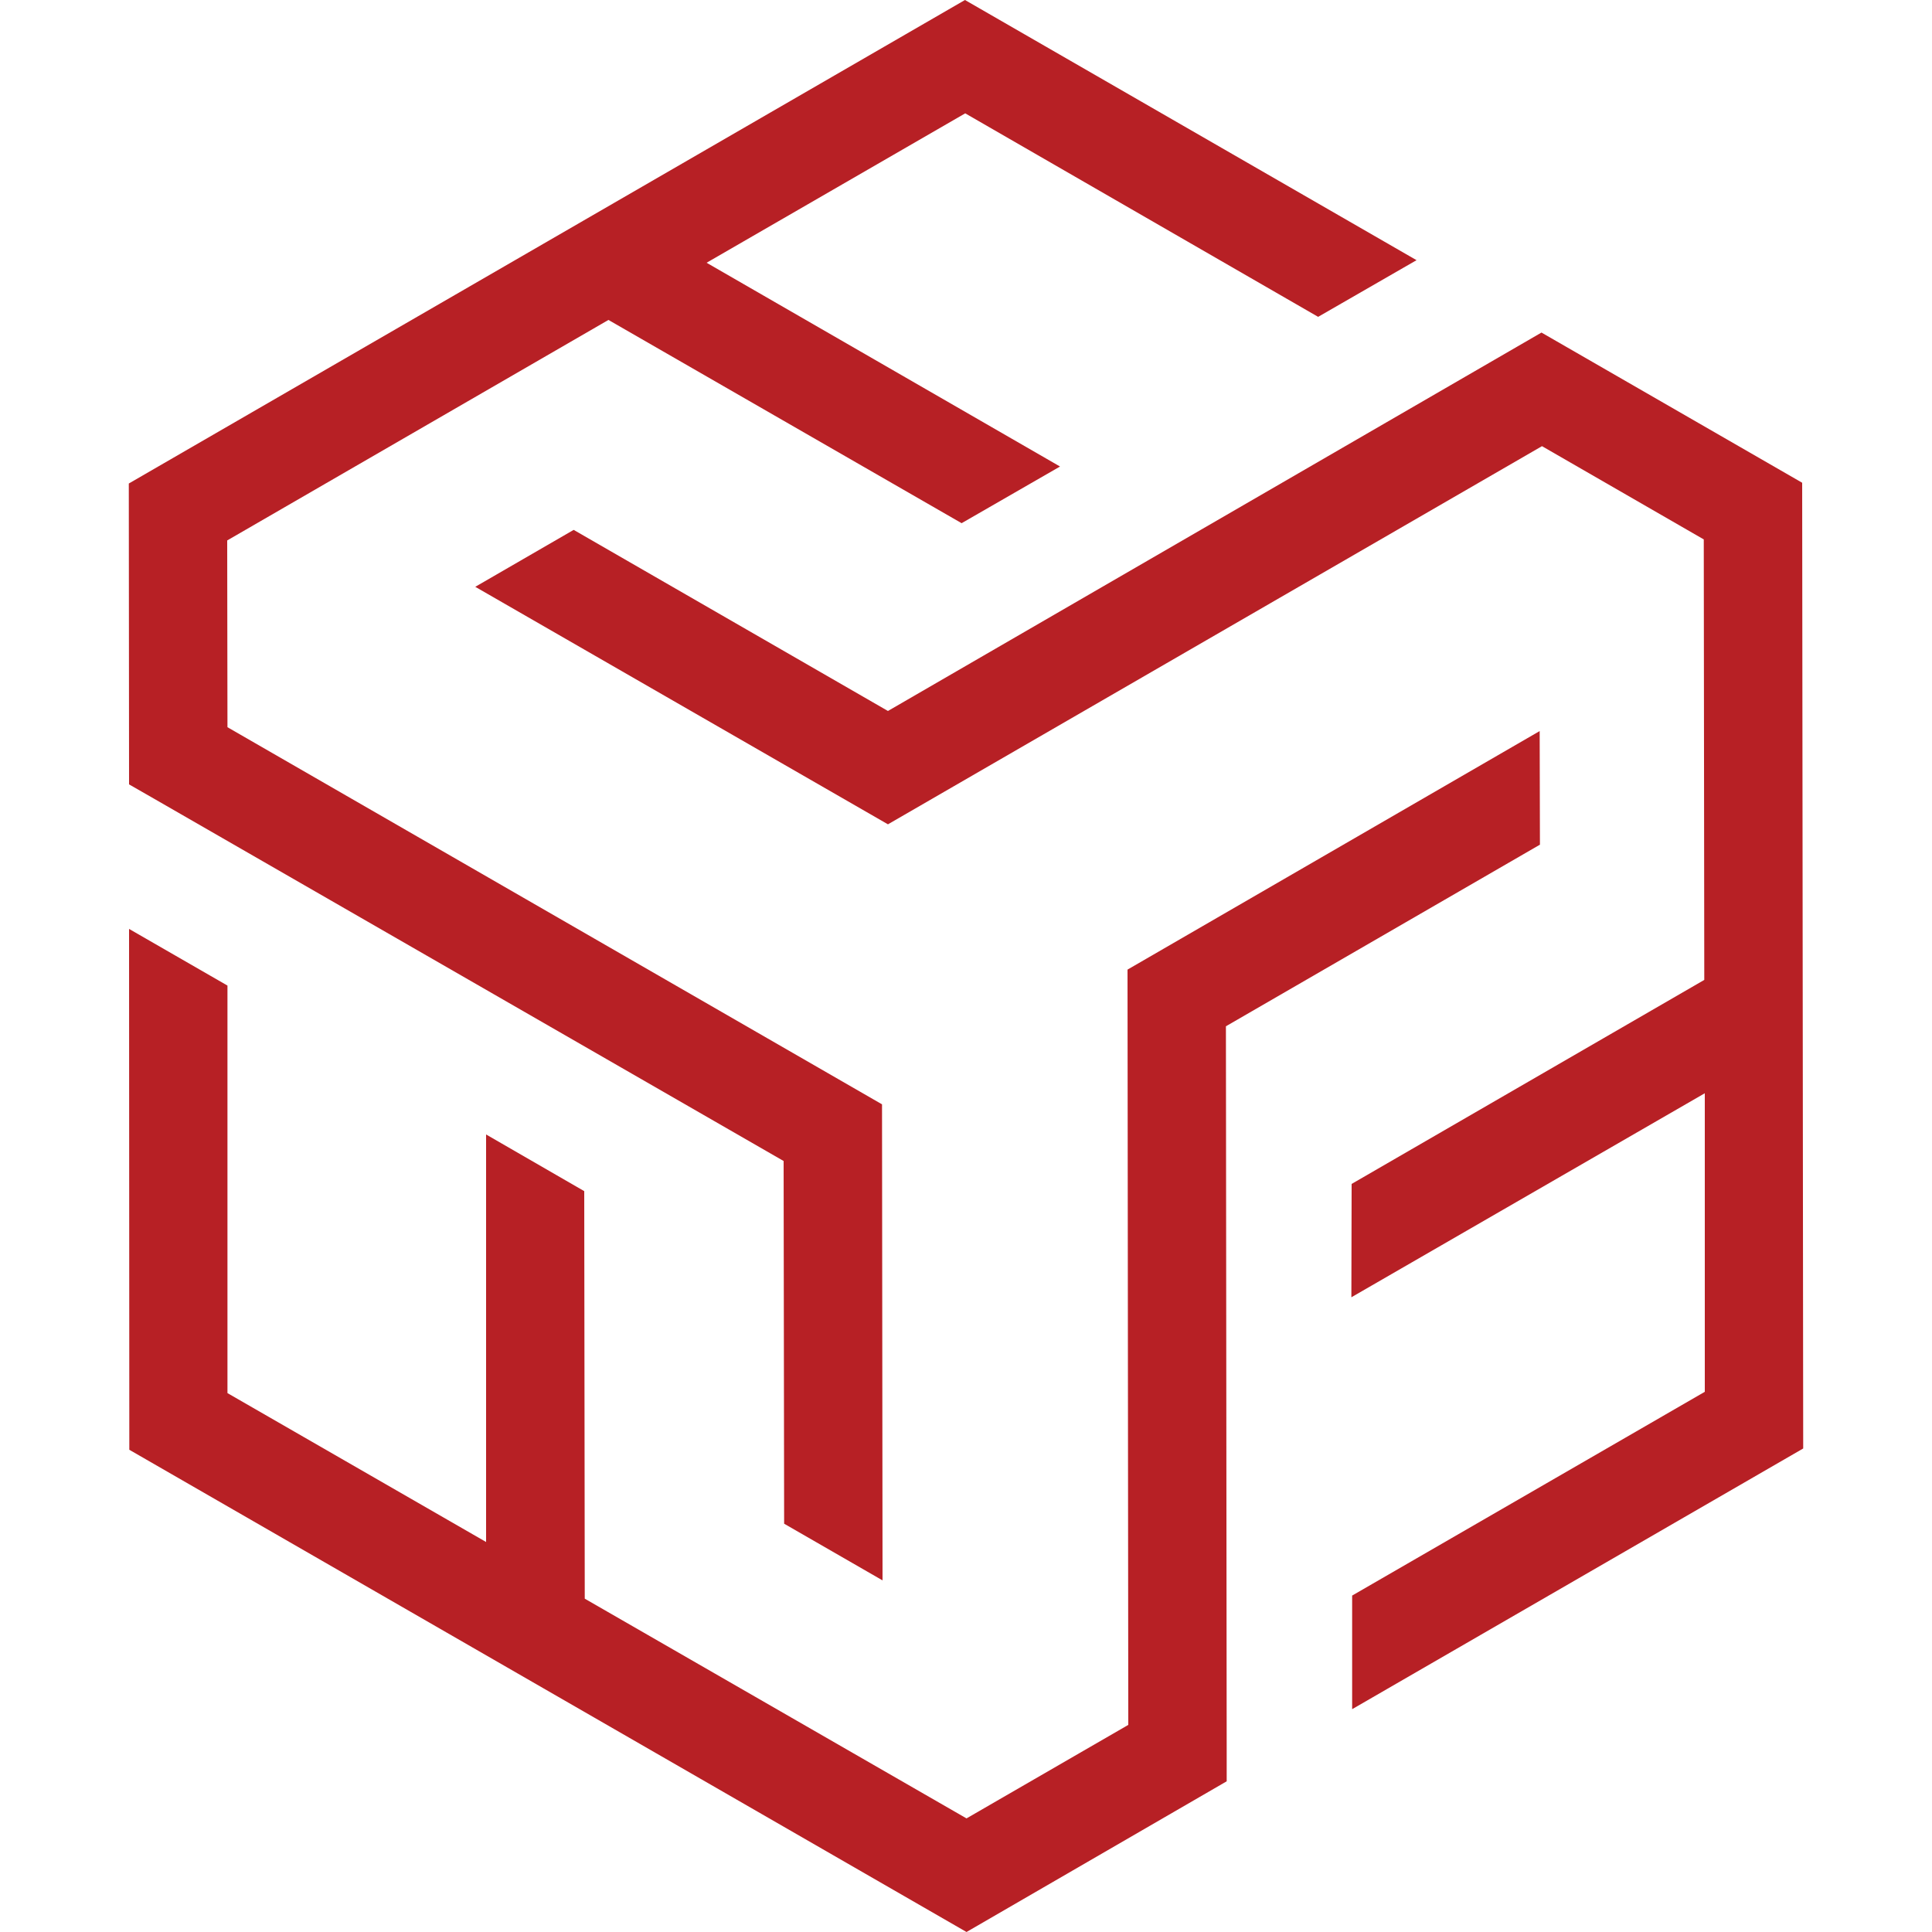<?xml version="1.0" encoding="utf-8"?>
<!-- Generator: Adobe Illustrator 26.0.0, SVG Export Plug-In . SVG Version: 6.00 Build 0)  -->
<svg version="1.1" id="Layer_1" xmlns="http://www.w3.org/2000/svg" xmlns:xlink="http://www.w3.org/1999/xlink" x="0px" y="0px"
	 viewBox="0 0 750 750" style="enable-background:new 0 0 750 750;" xml:space="preserve">
<style type="text/css">
	.st0{fill:#B72025;}
</style>
<g>
	<polygon class="st0" points="59.7,310 304.2,450.7 304.4,591.5 342.6,613.5 342.4,428.7 88.3,282.3 88.2,209.8 236.2,124.2 
		373.3,203.1 411.5,181.1 274.3,102 374.7,44 511.7,123 549.9,101 374.6,0 50,187.7 50.1,304.5 	"/>
	<polygon class="st0" points="475.9,398.4 597.8,327.9 597.7,283.8 437.7,376.4 438,669.6 375.2,705.9 227,620.6 226.8,462.4 
		188.7,440.4 188.7,598.6 88.3,540.8 88.3,382.6 50.1,360.6 50.2,562.8 375.2,750 476.2,691.5 476.2,680.5 	"/>
	<polygon class="st0" points="699.6,187.4 598.4,129.1 588.9,134.6 344.7,276 222.7,205.7 184.5,227.8 344.7,320 598.6,173.2 
		661.4,209.4 661.6,380.4 524.7,459.6 524.6,503.6 661.8,424.4 661.8,540.3 524.9,619.4 524.9,663.5 700,562.3 	"/>
</g>
</svg>
